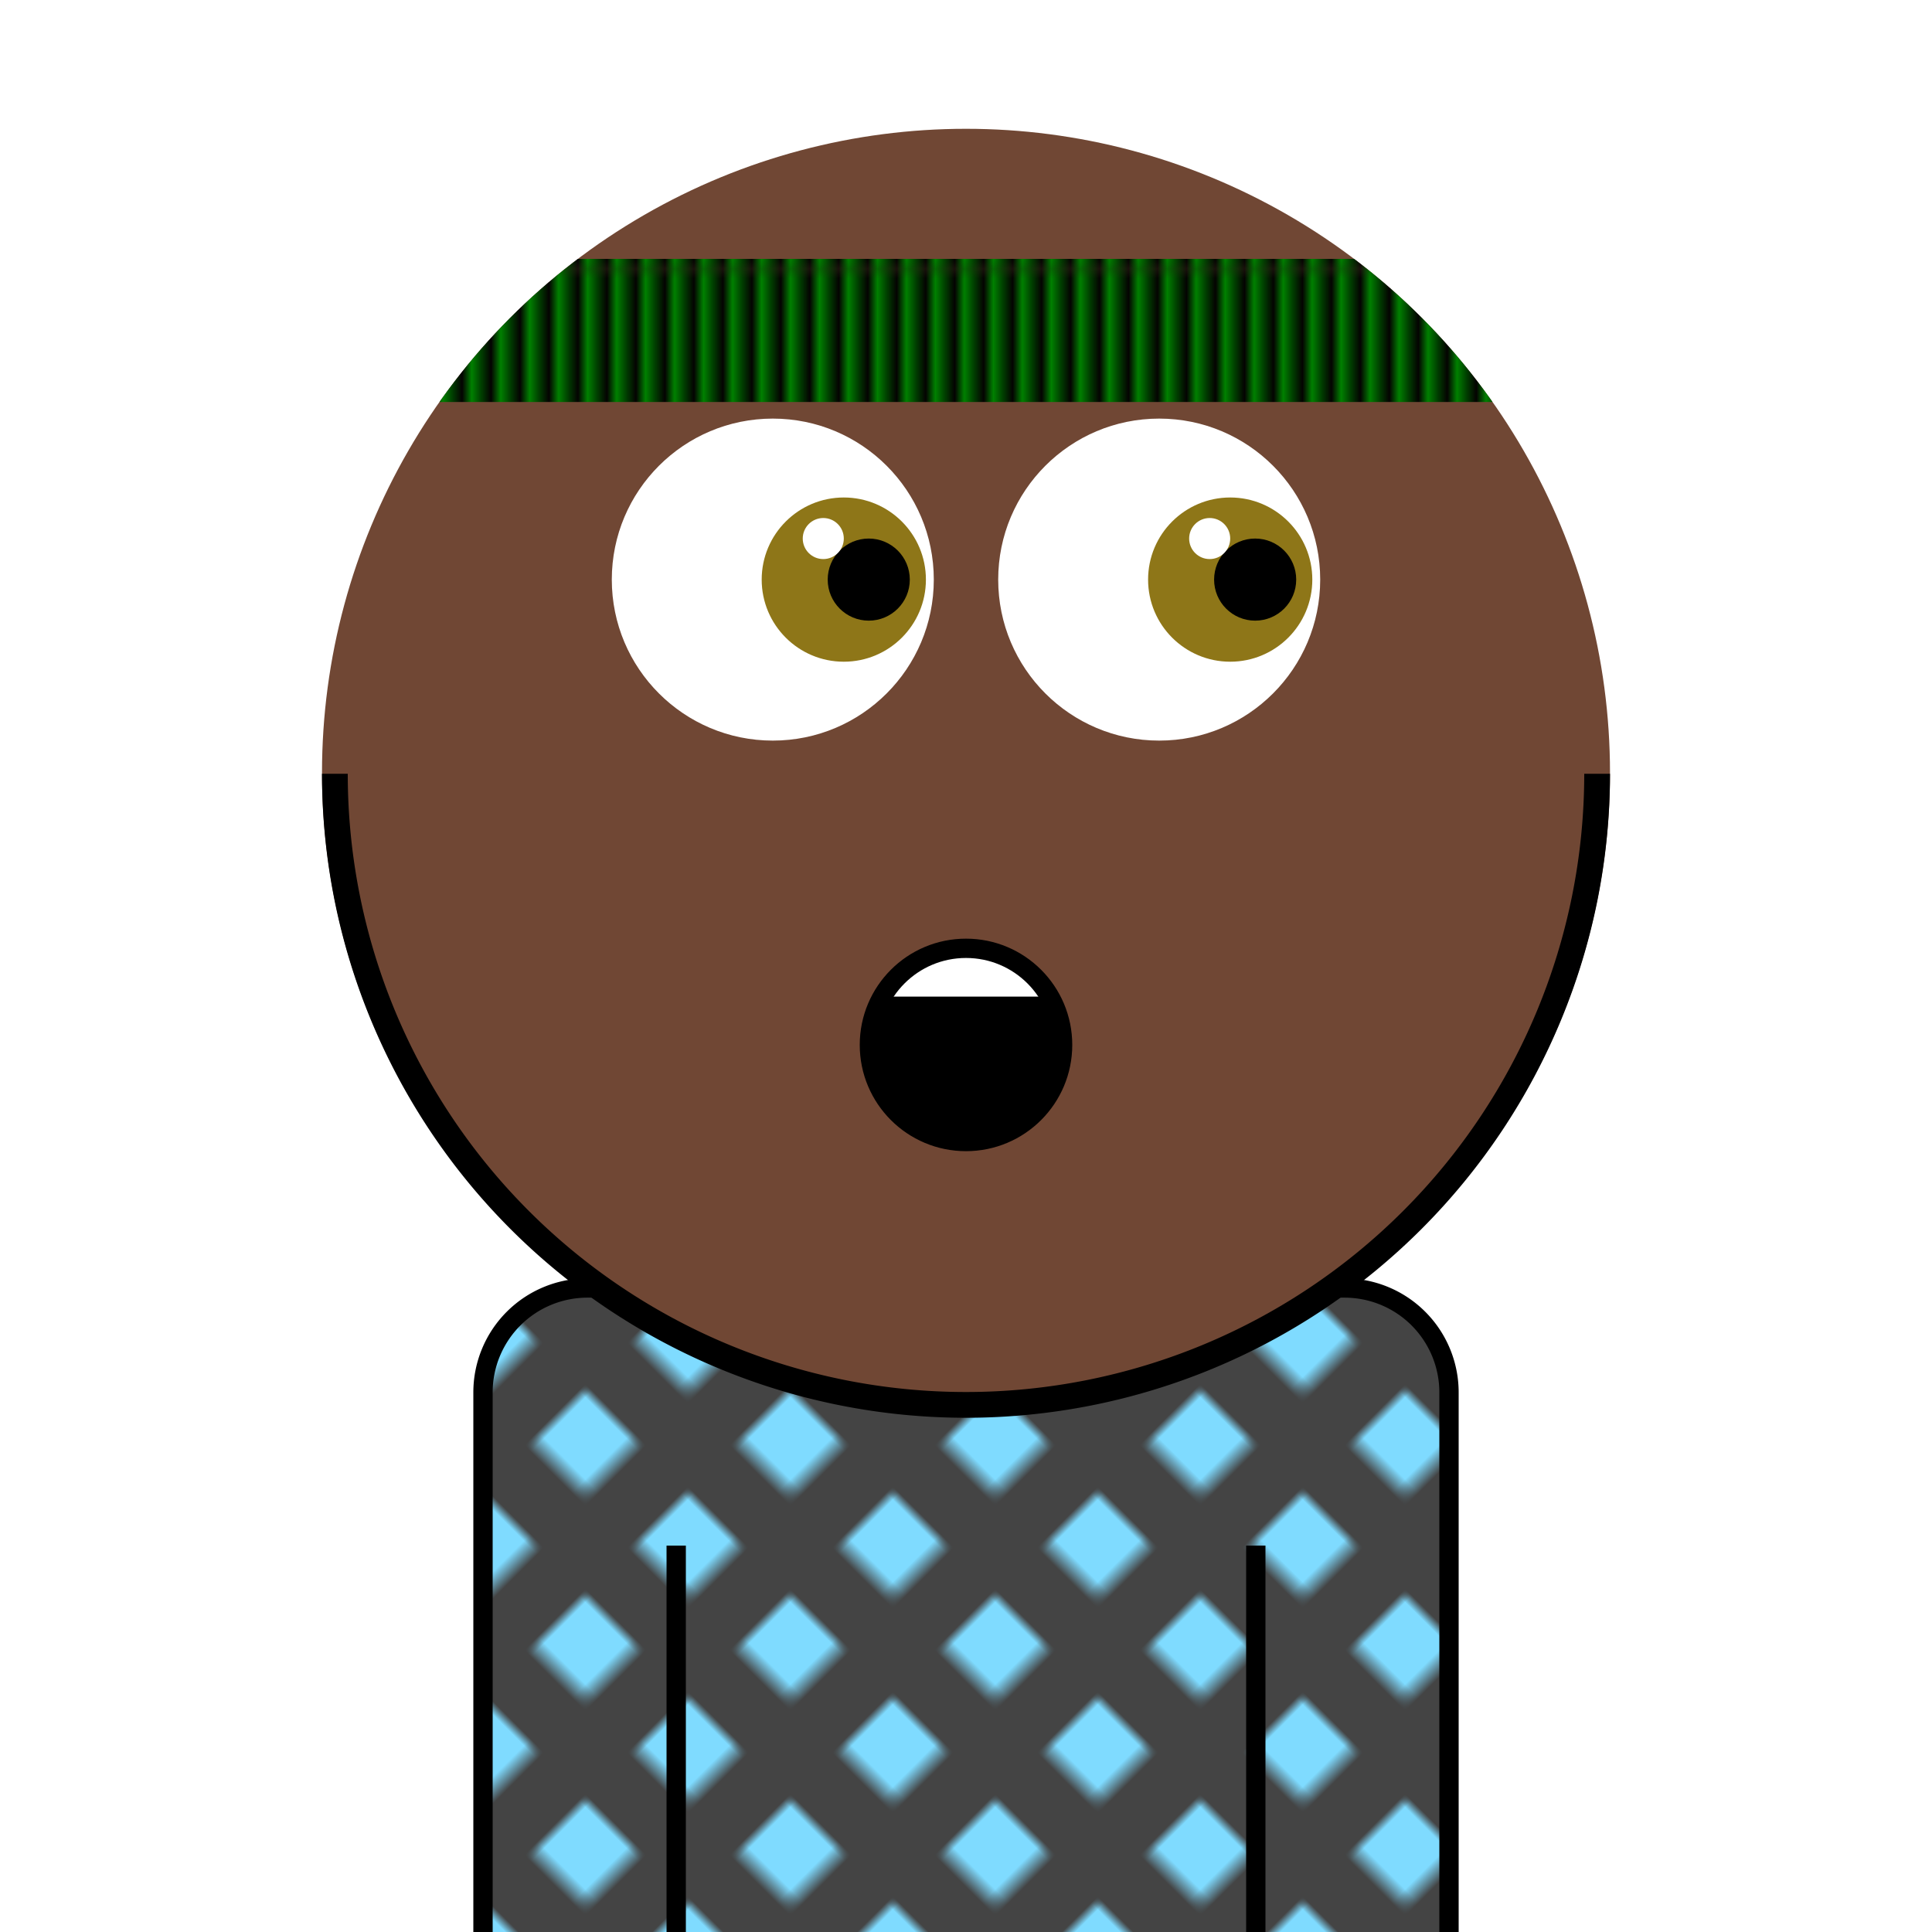 <svg xmlns="http://www.w3.org/2000/svg" id="natnerd-110637" class="natnerd" viewBox="0 0 200 200" style="width: 200px; height: 200px;"><defs><pattern id="pattern_110637" class="pattern" x="0" y="0" width="15" height="15" patternUnits="userSpaceOnUse" patternTransform="rotate(45)"><rect class="shirt-pattern-background" x="0" y="0" width="200" height="200" stroke="none" fill="#444444"></rect><rect class="shirt-rect-pattern" x="0" y="0" width="7.5" height="7.5" stroke="none" fill="#7fdbff"></rect></pattern></defs><path class="shirt" stroke="#000000" stroke-width="2" transform="translate(50, 133.333)" fill="url(#pattern_110637)" d="
    M10.811,0
    h78.378
    a10.811,10.811 0 0 1 10.811,10.811
    v58.378
    a10.811,10.811 0 0 1 -10.811,10.811
    h-78.378
    a10.811,10.811 0 0 1 -10.811,-10.811
    v-58.378
    a10.811,10.811 0 0 1 10.811,-10.811
    z
"></path><line class="left-inner-arm" x1="70" y1="200" x2="70" y2="160" stroke="#000000" stroke-width="2"></line><line class="right-inner-arm" x1="130" y1="200" x2="130" y2="160" stroke="#000000" stroke-width="2"></line><circle id="head-110637" class="head" cx="100" cy="80" r="66.667" fill="#704734"></circle><circle class="left-eye-white" cx="80" cy="60" r="16.667" fill="white"></circle><circle class="left-eye" cx="87.35" cy="60" r="8.5" fill="#8e7618"></circle><circle class="left-eye-black" cx="89.933" cy="60" r="4.25" fill="black"></circle><circle class="left-eye-light" cx="85.225" cy="55.75" r="2.125" fill="white"></circle><circle class="right-eye-white" cx="120" cy="60" r="16.667" fill="white"></circle><circle class="right-eye" cx="127.35" cy="60" r="8.5" fill="#8e7618"></circle><circle class="right-eye-black" cx="129.933" cy="60" r="4.25" fill="black"></circle><circle class="right-eye-light" cx="125.225" cy="55.75" r="2.125" fill="white"></circle><circle class="mouth-lips" cx="100" cy="108.169" r="12" fill="#704734"></circle><circle class="mouth" cx="100" cy="108.169" r="10" fill="#000000"></circle><clipPath id="cut-off-110637"><circle cx="100" cy="108.169" r="10"></circle></clipPath><rect class="upper-teeth" x="90" y="98.169" width="20" height="5" fill="white" stroke="none" clip-path="url(#cut-off-110637)"></rect><circle class="mouth-stroke" cx="100" cy="108.169" r="10" fill="none" stroke="#000000" stroke-width="2"></circle><path class="head-stroke" fill="#000000" d="M 33.333 80.1 A 66.667 66.667 0 0 0 166.667 80.1 L 164 80.1 A 64 64 0 0 1 36 80.1 L 33.333 80.1 Z"></path><g class="headband"><defs><pattern id="cap-110637" x="33.333" y="13.333" width="2.963" height="14.815" patternUnits="userSpaceOnUse"><rect x="0" y="0" width="133.333" height="14.815" fill="#000"></rect><line x1="0" y1="0" x2="0" y2="14.815" stroke="#008000" stroke-width="2.963"></line></pattern></defs><clipPath id="head_clip-110637"><circle id="head_clip" cx="100" cy="80" r="66.667"></circle></clipPath><rect x="33.333" y="26.801" width="133.333" height="14.815" fill="url(#cap-110637)" clip-path="url(#head_clip-110637)"></rect></g></svg>